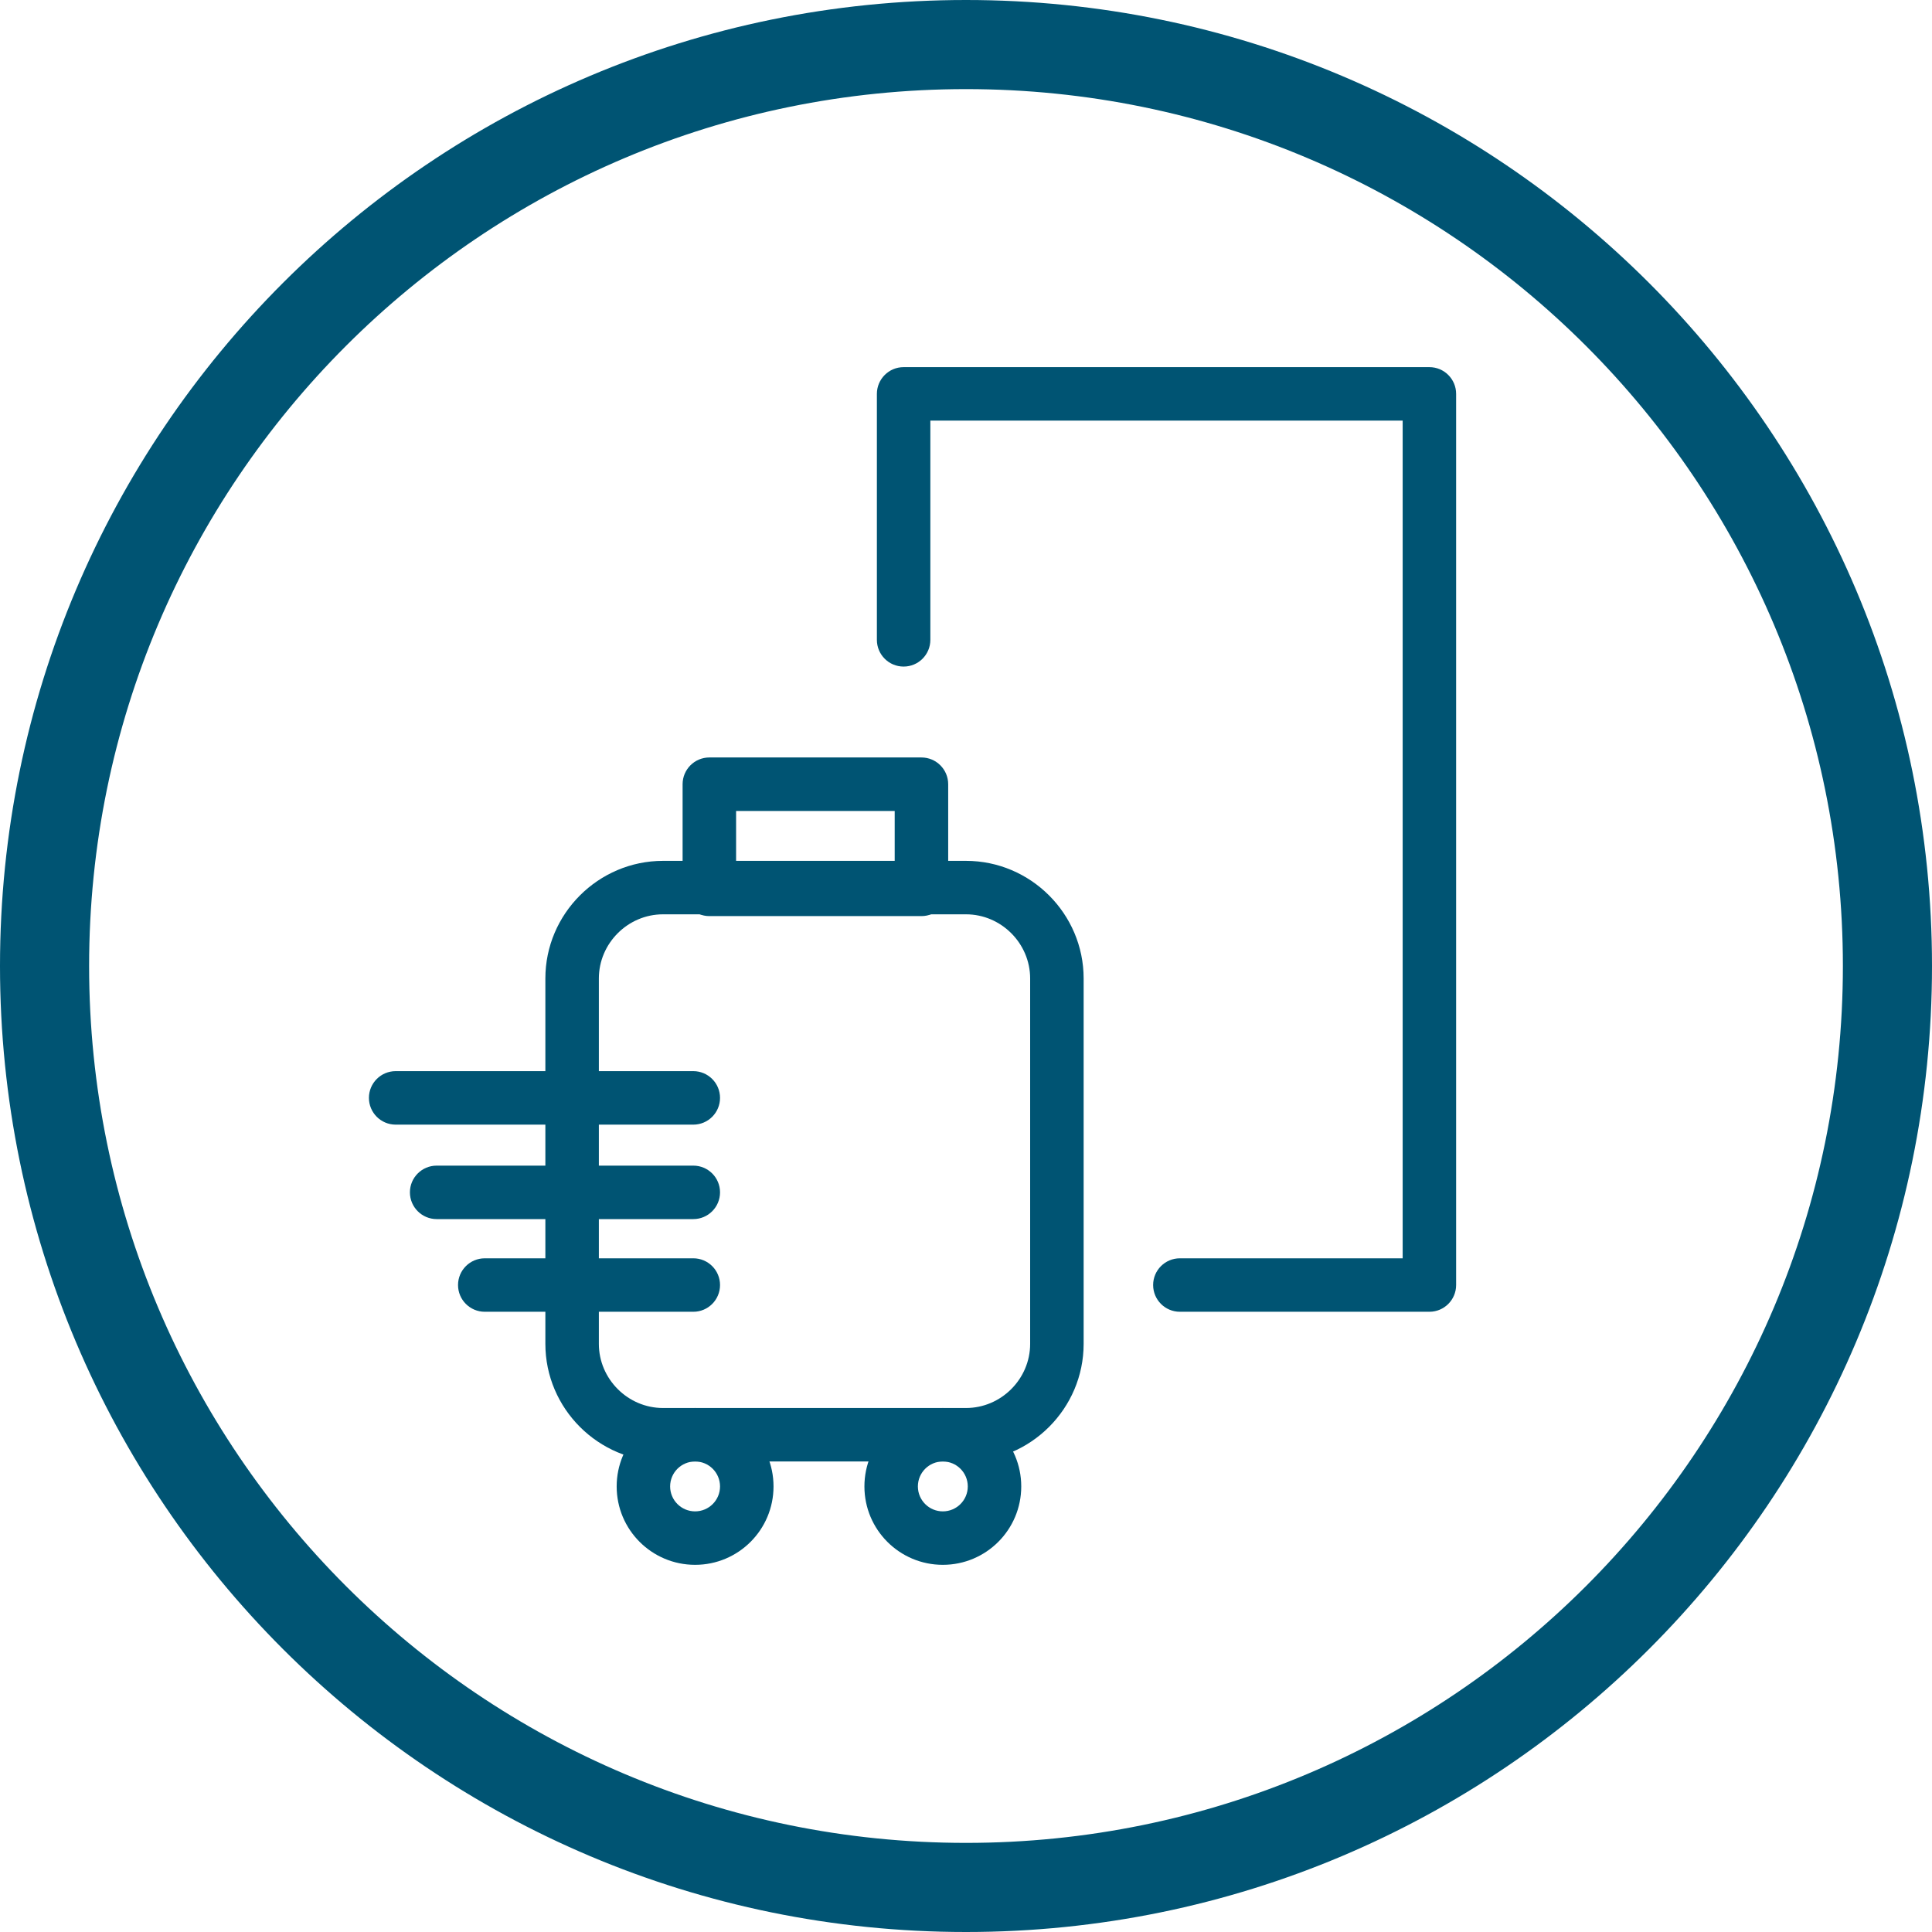 <svg xmlns="http://www.w3.org/2000/svg" width="64" height="64" viewBox="0 0 64 64">
  <g fill="#005473" fill-rule="evenodd">
    <path d="M29.048,13.048 C29.048,12.559 29.444,12.162 29.933,12.162 L47.351,12.162 C47.84,12.162 48.236,12.559 48.236,13.048 L48.236,42.568 C48.236,43.057 47.84,43.454 47.351,43.454 L39.085,43.454 C38.596,43.454 38.199,43.057 38.199,42.568 C38.199,42.079 38.596,41.683 39.085,41.683 L46.465,41.683 L46.465,13.934 L30.819,13.934 L30.819,21.196 C30.819,21.685 30.423,22.081 29.933,22.081 C29.444,22.081 29.048,21.685 29.048,21.196 L29.048,13.048 Z"/>
    <path d="M21.963,30.288 C20.799,30.288 19.838,31.249 19.838,32.413 L19.838,44.517 C19.838,45.681 20.799,46.642 21.963,46.642 L32,46.642 C33.164,46.642 34.125,45.681 34.125,44.517 L34.125,32.413 C34.125,31.249 33.164,30.288 32,30.288 L21.963,30.288 Z M18.066,32.413 C18.066,30.271 19.821,28.517 21.963,28.517 L32,28.517 C34.142,28.517 35.897,30.271 35.897,32.413 L35.897,44.517 C35.897,46.659 34.142,48.413 32,48.413 L21.963,48.413 C19.821,48.413 18.066,46.659 18.066,44.517 L18.066,32.413 Z"/>
    <path d="M22.612 25.978C22.612 25.489 23.009 25.092 23.498 25.092L30.524 25.092C31.013 25.092 31.41 25.489 31.41 25.978L31.41 29.461C31.41 29.95 31.013 30.347 30.524 30.347L23.498 30.347C23.009 30.347 22.612 29.95 22.612 29.461L22.612 25.978zM24.384 26.864L24.384 28.576 29.638 28.576 29.638 26.864 24.384 26.864zM23.026 48.413C22.569 48.413 22.199 48.783 22.199 49.24 22.199 49.696 22.569 50.066 23.026 50.066 23.482 50.066 23.852 49.696 23.852 49.24 23.852 48.783 23.482 48.413 23.026 48.413zM20.428 49.24C20.428 47.805 21.591 46.642 23.026 46.642 24.461 46.642 25.624 47.805 25.624 49.24 25.624 50.675 24.461 51.837 23.026 51.837 21.591 51.837 20.428 50.675 20.428 49.24zM31.232 48.413C30.776 48.413 30.406 48.783 30.406 49.24 30.406 49.696 30.776 50.066 31.232 50.066 31.689 50.066 32.059 49.696 32.059 49.24 32.059 48.783 31.689 48.413 31.232 48.413zM28.635 49.24C28.635 47.805 29.798 46.642 31.232 46.642 32.667 46.642 33.83 47.805 33.83 49.24 33.83 50.675 32.667 51.837 31.232 51.837 29.798 51.837 28.635 50.675 28.635 49.24zM12.221 36.369C12.221 35.88 12.618 35.483 13.107 35.483L22.967 35.483C23.456 35.483 23.852 35.88 23.852 36.369 23.852 36.858 23.456 37.255 22.967 37.255L13.107 37.255C12.618 37.255 12.221 36.858 12.221 36.369zM13.579 39.498C13.579 39.009 13.976 38.613 14.465 38.613L22.967 38.613C23.456 38.613 23.852 39.009 23.852 39.498 23.852 39.987 23.456 40.384 22.967 40.384L14.465 40.384C13.976 40.384 13.579 39.987 13.579 39.498zM15.173 42.568C15.173 42.079 15.57 41.683 16.059 41.683L22.967 41.683C23.456 41.683 23.852 42.079 23.852 42.568 23.852 43.058 23.456 43.454 22.967 43.454L16.059 43.454C15.57 43.454 15.173 43.058 15.173 42.568z"/>
    <path d="M32,2.952 C15.957,2.952 2.952,15.957 2.952,32 C2.952,48.043 15.957,61.048 32,61.048 C48.043,61.048 61.048,48.043 61.048,32 C61.048,15.957 48.043,2.952 32,2.952 Z M0,32 C0,14.327 14.327,0 32,0 C49.673,0 64,14.327 64,32 C64,49.673 49.673,64 32,64 C14.327,64 0,49.673 0,32 Z"/>
  </g>
</svg>
